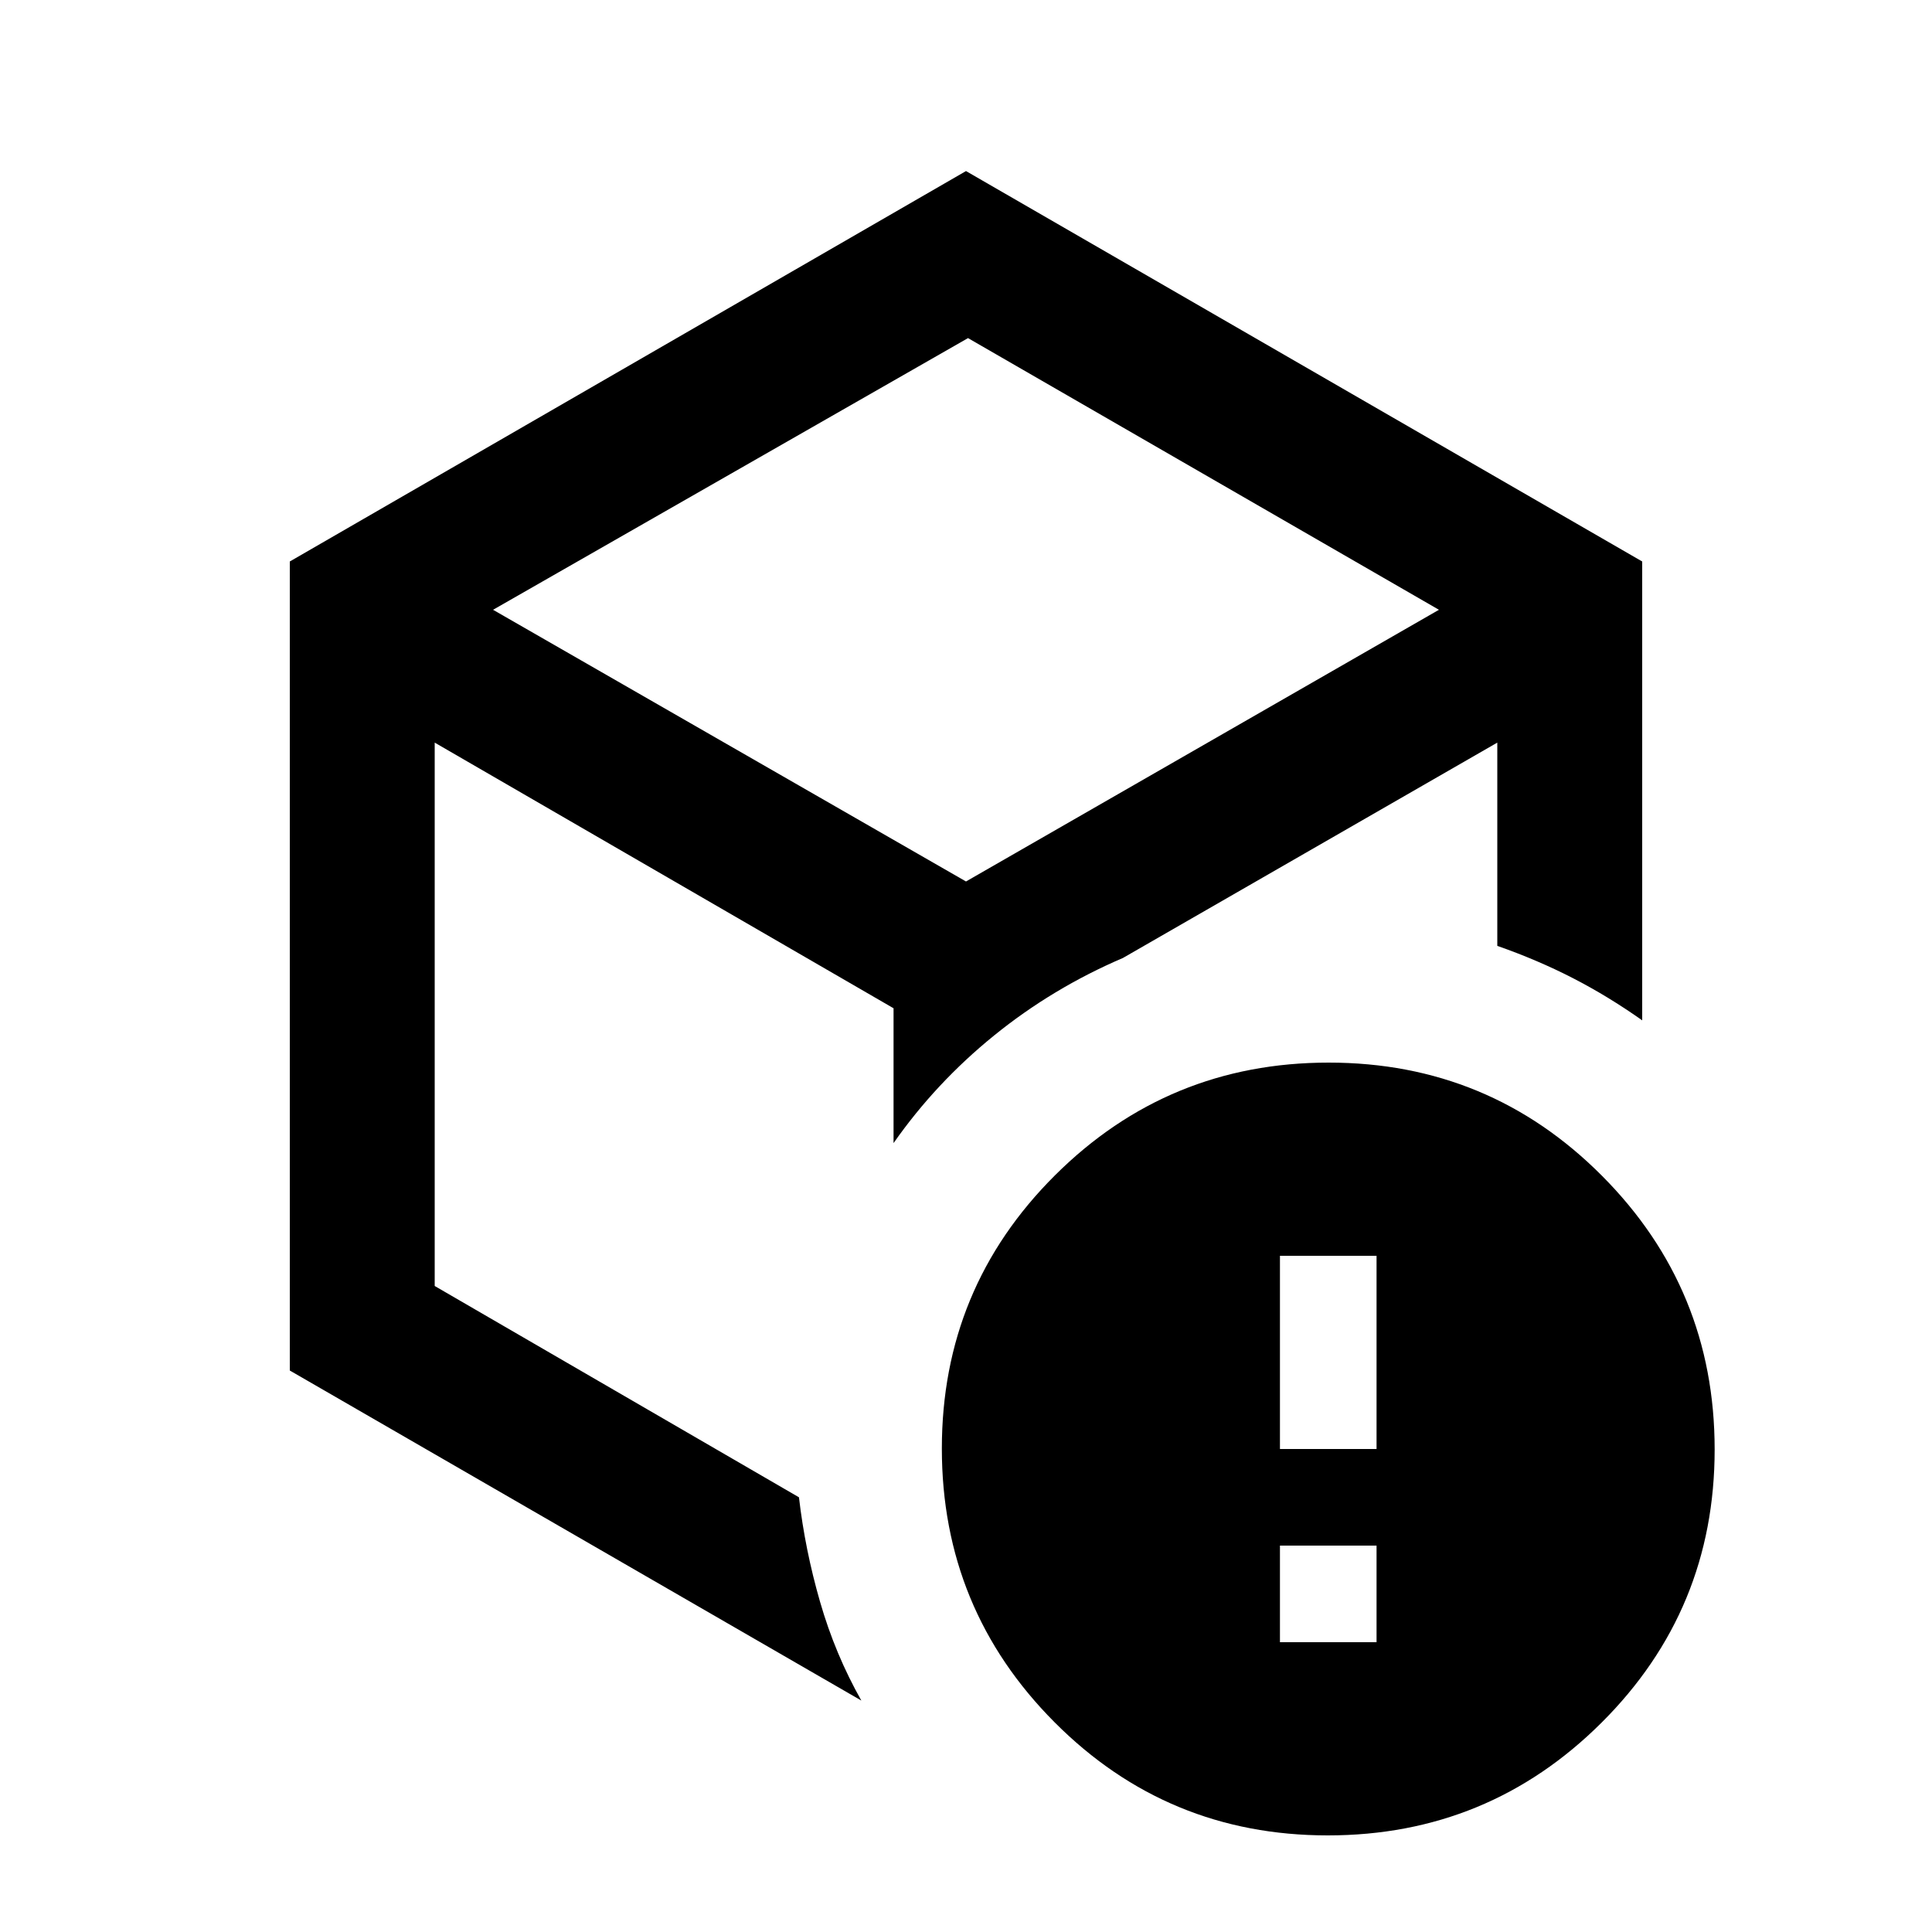 <svg xmlns="http://www.w3.org/2000/svg" height="20" viewBox="0 -960 960 960" width="20"><path d="M636-240h48v-96h-48v96ZM480-504ZM144-279v-402l336-194 336 194v228q-17-12-34.5-21T744-490v-101L558-484q-35 15-64 38.5T444-392v-67L216-591v270l181 105q3 26 10.5 52t20.5 49L144-279Zm337-513L245-657l235 135 235-135-234-135ZM659.774-48Q580-48 524-104.226t-56-136Q468-320 524.226-376t136-56Q740-432 796-375.774t56 136Q852-160 795.774-104t-136 56ZM636-144h48v-48h-48v48Z"/></svg>